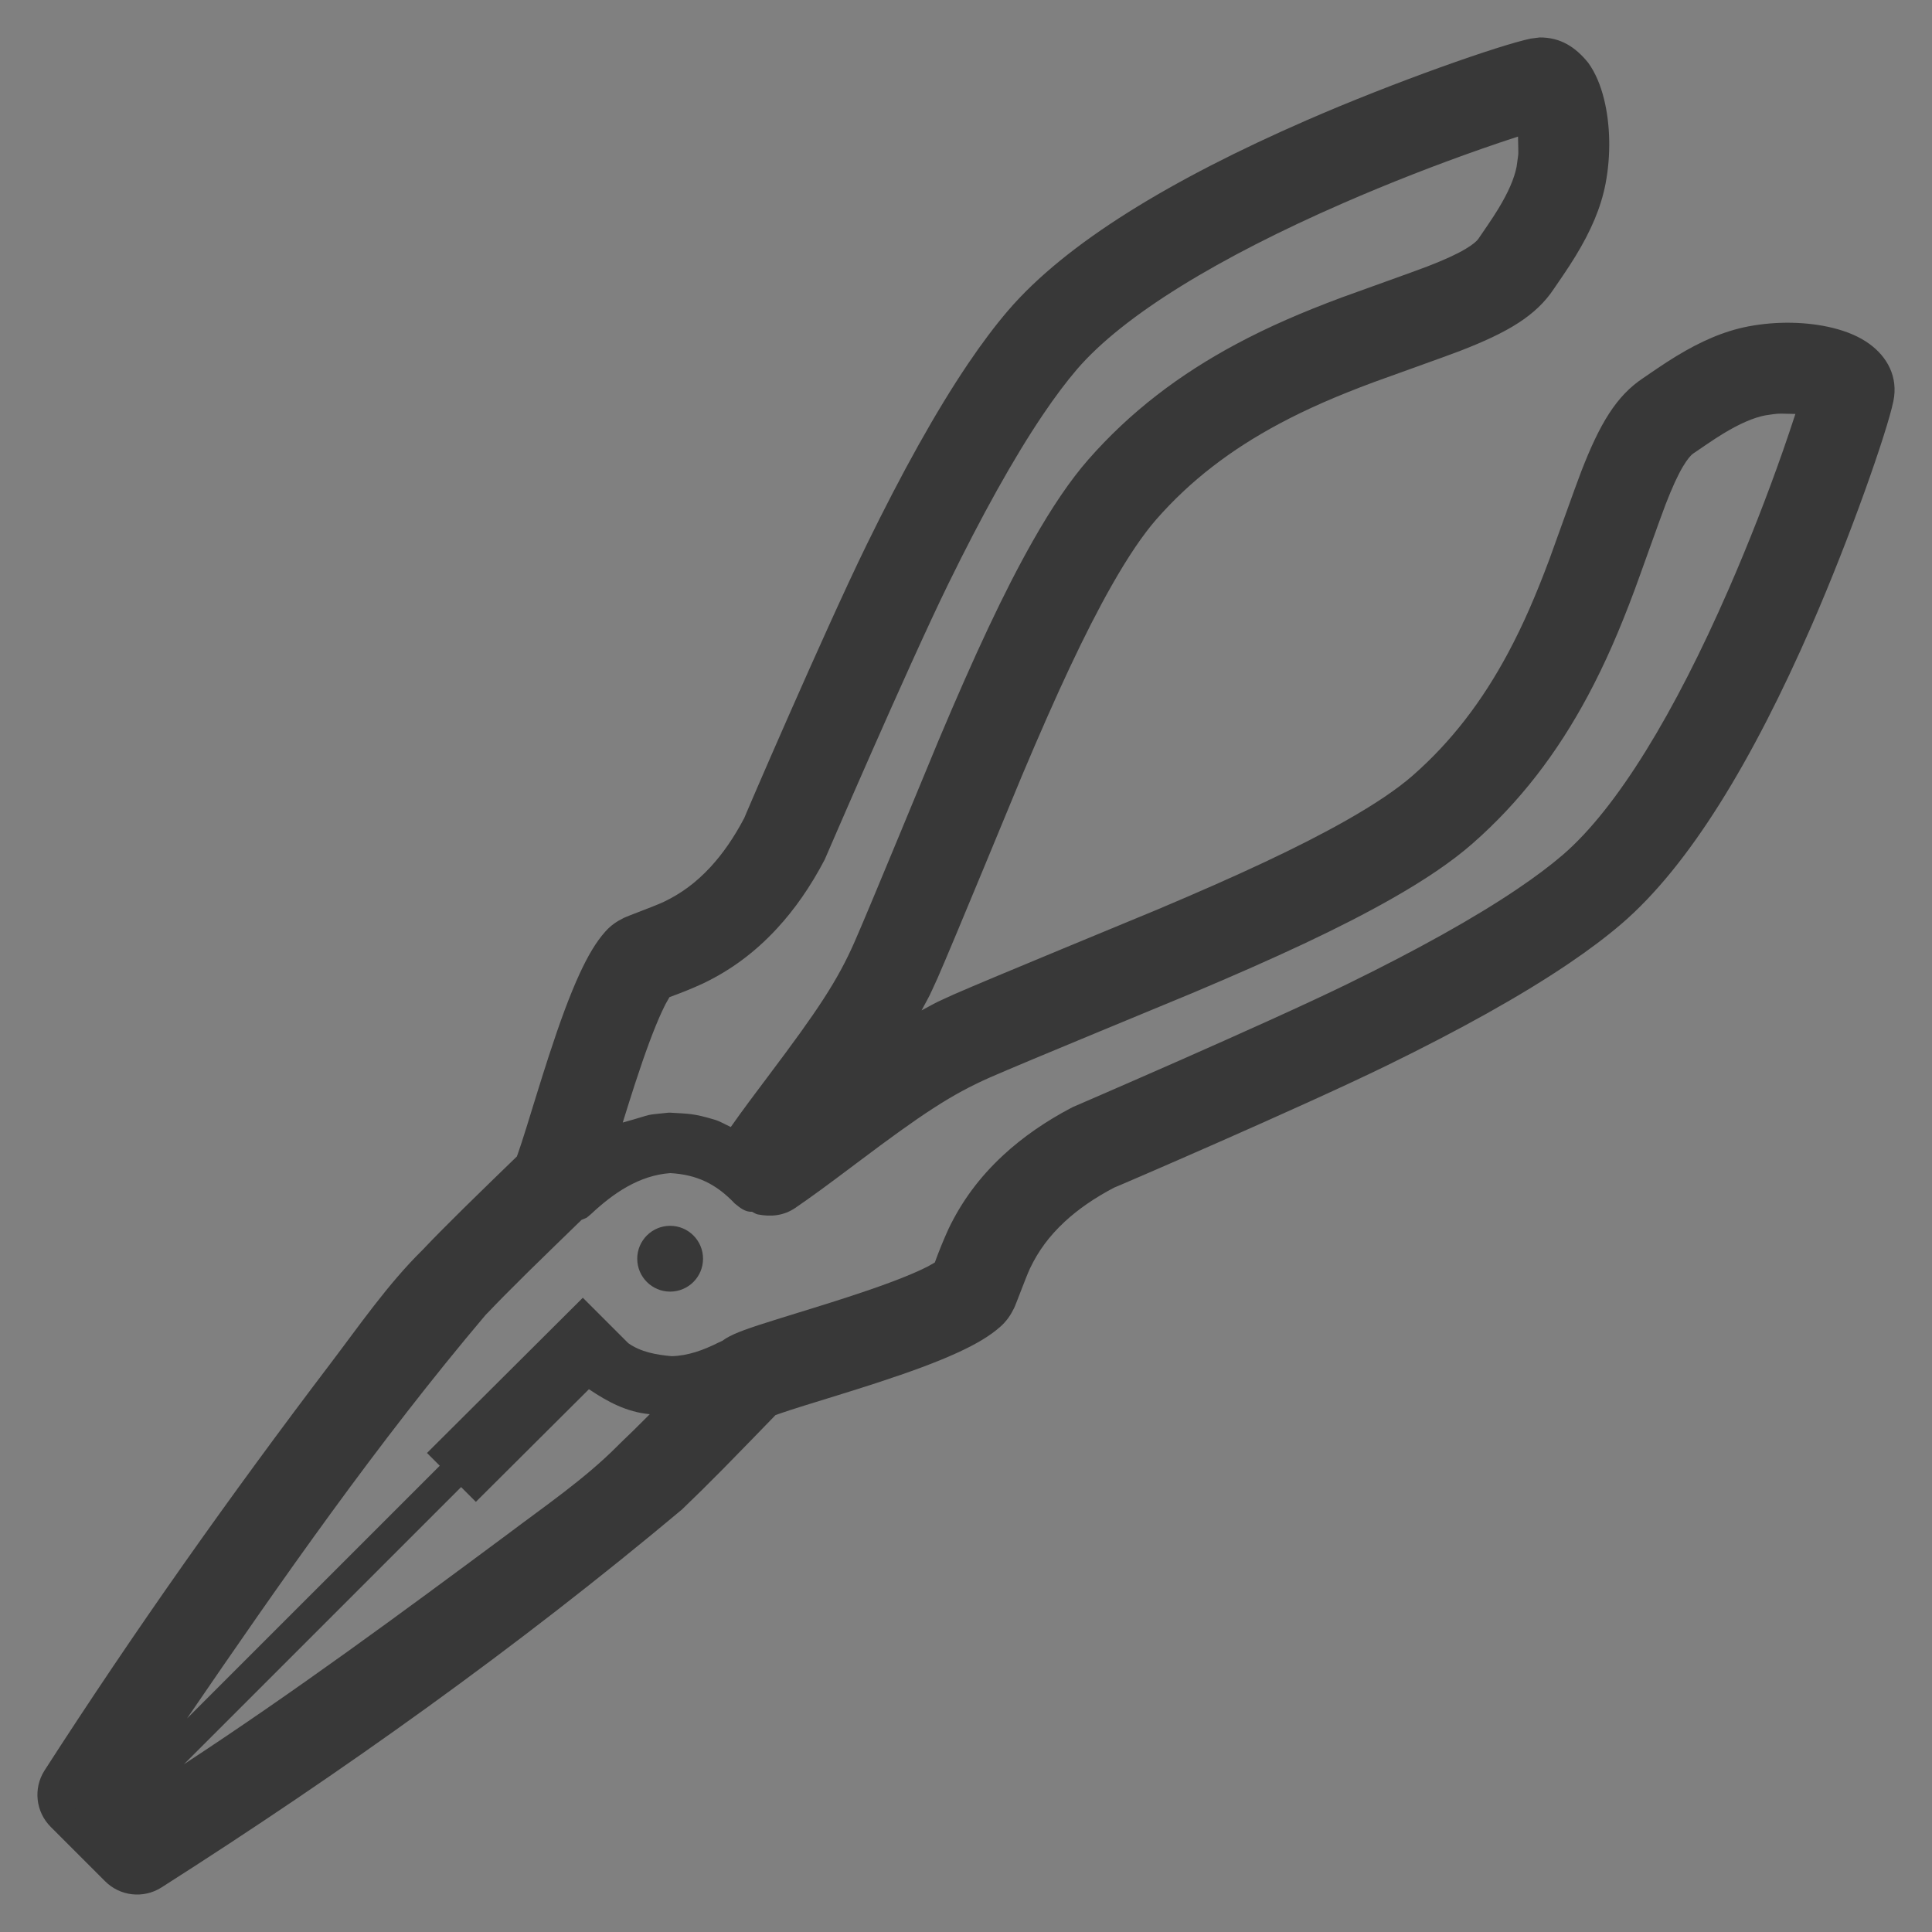 <?xml version="1.0" encoding="UTF-8"?>
<!DOCTYPE svg PUBLIC "-//W3C//DTD SVG 1.1//EN" "http://www.w3.org/Graphics/SVG/1.1/DTD/svg11.dtd">
<svg version="1.1" xmlns="http://www.w3.org/2000/svg" xmlns:xlink="http://www.w3.org/1999/xlink" x="0" y="0" width="256" height="256" viewBox="0, 0, 256, 256">
  <rect x="0" y="0" width="256" height="256" fill="#808080" stroke="none"/>
  <g id="solid">
    <path d="M204.011,4.963 C206.779,4.944 208.753,6.233 210.442,8.312 C211.41,9.651 212.088,11.288 212.546,13.144 C213.372,16.487 213.47,20.533 212.748,24.32 C212.131,27.559 210.765,30.649 208.793,33.892 C208.27,34.753 207.736,35.573 207.1,36.509 C206.976,36.693 206.083,37.993 205.908,38.256 C203.537,41.833 199.823,44.032 193.514,46.478 C191.508,47.256 183.581,50.062 181.981,50.659 C177.156,52.458 173.225,54.161 169.488,56.161 C163.109,59.574 157.739,63.659 153.225,68.813 C151.431,70.861 149.435,73.823 147.279,77.628 C143.753,83.85 140.033,91.837 135.433,102.743 C134.517,104.916 126.309,124.889 124.209,129.66 C122.852,132.6 123.556,131.194 122.111,133.885 C124.802,132.44 123.396,133.144 126.336,131.787 C131.107,129.687 151.08,121.479 153.253,120.563 C164.159,115.963 172.146,112.243 178.368,108.717 C182.173,106.561 185.135,104.565 187.183,102.771 C192.336,98.257 196.422,92.887 199.835,86.507 C201.835,82.77 203.538,78.84 205.337,74.015 C205.934,72.415 208.74,64.488 209.518,62.482 C211.964,56.173 214.163,52.459 217.739,50.088 C218.003,49.913 219.303,49.02 219.487,48.896 C220.423,48.26 221.243,47.726 222.104,47.203 C225.347,45.231 228.437,43.865 231.676,43.248 C235.463,42.526 239.509,42.624 242.851,43.45 C244.708,43.908 246.345,44.586 247.684,45.554 C250.061,47.273 251.55,49.936 250.881,53.169 C250.039,57.236 245.151,71.197 240.055,82.87 C232.243,100.768 223.836,114.7 214.864,122.406 C212.838,124.143 210.481,125.911 207.806,127.718 C201.46,132.005 193.397,136.473 183.824,141.156 C172.484,146.704 147.206,157.586 147.661,157.349 C145.01,158.735 142.847,160.247 141.094,161.868 C138.99,163.813 137.559,165.819 136.501,168.028 C135.962,169.156 134.658,172.748 134.365,173.345 C133.916,174.26 133.391,175.043 132.569,175.778 C131.178,177.023 129.338,178.102 126.956,179.199 C124.154,180.49 120.625,181.791 116.112,183.262 C114.585,183.76 113.018,184.255 111.048,184.866 C110.822,184.936 107.443,185.978 106.574,186.25 C105.099,186.711 104.054,187.049 103.266,187.326 L102.757,187.508 C100.56,189.779 98.358,192.044 96.145,194.298 C95.955,194.491 95.955,194.491 95.765,194.684 C93.99,196.49 92.188,198.27 90.358,200.022 C68.605,218.252 45.311,234.859 21.377,250.109 C19.006,251.608 15.913,251.263 13.93,249.28 L6.716,242.066 C4.733,240.083 4.388,236.99 5.886,234.618 C17.761,216.174 30.446,198.241 43.715,180.773 C47.59,175.671 51.389,170.149 55.973,165.639 C57.712,163.797 59.514,162.015 61.312,160.231 C61.505,160.041 61.505,160.041 61.697,159.851 C63.95,157.636 66.218,155.437 68.487,153.239 L68.67,152.73 C68.946,151.942 69.285,150.897 69.746,149.422 C70.018,148.553 71.06,145.174 71.13,144.948 C71.741,142.978 72.236,141.411 72.734,139.883 C74.205,135.371 75.506,131.842 76.796,129.04 C77.894,126.658 78.973,124.818 80.217,123.427 C80.953,122.605 81.736,122.08 82.651,121.631 C83.248,121.338 86.84,120.034 87.968,119.494 C90.177,118.437 92.183,117.006 94.128,114.902 C95.749,113.149 97.261,110.986 98.647,108.335 C98.41,108.789 109.292,83.512 114.84,72.172 C119.523,62.599 123.991,54.535 128.278,48.19 C130.085,45.515 131.853,43.158 133.594,41.127 C141.296,32.16 155.228,23.753 173.126,15.94 C184.799,10.845 198.76,5.957 202.827,5.115 L204.011,4.963 z M78.036,184.081 L63.055,199.003 L61.098,197.046 L24.374,233.77 C39.056,224.161 53.184,213.745 67.265,203.285 C72.166,199.588 77.46,195.982 81.806,191.613 C81.902,191.509 82.002,191.408 82.105,191.311 C83.46,190.028 84.784,188.714 86.098,187.389 C83.024,187.099 80.539,185.757 78.036,184.081 z M235.987,54.807 C235.293,54.806 234.607,54.941 233.921,55.036 C232.331,55.339 230.461,56.166 228.337,57.457 C227.671,57.862 227.011,58.291 226.228,58.823 C226.117,58.898 224.73,59.851 224.369,60.09 C224.047,60.304 223.568,60.859 222.985,61.843 C222.292,63.014 221.563,64.612 220.706,66.82 C220.007,68.624 217.237,76.449 216.581,78.208 C214.609,83.496 212.703,87.894 210.416,92.169 C206.356,99.757 201.401,106.27 195.09,111.797 C192.34,114.207 188.741,116.632 184.284,119.157 C177.562,122.967 169.219,126.853 157.916,131.619 C155.622,132.587 135.78,140.741 131.17,142.77 C126.06,145.019 122.135,147.632 113.599,154.055 C113.434,154.179 113.434,154.179 113.269,154.303 C109.523,157.121 107.643,158.502 105.358,160.07 C103.844,161.089 102.174,161.26 100.407,160.917 C100.131,160.863 99.897,160.68 99.642,160.562 C98.732,160.626 97.997,159.992 97.35,159.463 C94.913,156.885 92.343,155.646 88.821,155.443 C84.684,155.742 81.265,158.107 78.33,160.856 C77.528,161.516 77.954,161.268 77.069,161.631 C74.746,163.881 72.427,166.134 70.12,168.398 C69.931,168.584 69.931,168.584 69.743,168.77 C67.603,170.883 65.879,172.625 64.685,173.891 C64.588,173.994 64.487,174.094 64.383,174.189 C50.027,191.156 37.31,209.387 24.777,227.71 L58.27,194.217 L56.579,192.527 L77.229,171.957 L83.25,177.978 C84.924,179.163 86.99,179.519 88.986,179.7 C91.164,179.649 93.206,178.897 95.128,177.934 L95.713,177.665 L96.214,177.326 C97.475,176.583 99.13,176.004 102.995,174.796 C103.888,174.517 107.289,173.467 107.496,173.403 C109.414,172.809 110.93,172.33 112.391,171.854 C116.496,170.515 119.65,169.353 121.934,168.301 C123.225,167.678 122.58,168.014 123.866,167.29 C124.412,165.787 125.014,164.304 125.677,162.848 C127.365,159.322 129.679,156.079 132.947,153.057 C135.49,150.706 138.524,148.585 142.1,146.715 C142.141,146.694 167.62,135.724 178.551,130.377 C187.666,125.917 195.279,121.699 201.088,117.774 C203.406,116.209 205.403,114.711 207.05,113.299 C214.271,107.096 221.92,94.422 229.057,78.069 C231.738,71.927 234.196,65.604 236.259,59.712 C236.832,58.097 237.356,56.481 237.898,54.851 C236.655,54.829 237.291,54.843 235.988,54.807 L235.987,54.807 z M201.144,18.097 C199.503,18.618 197.906,19.176 196.283,19.737 C190.392,21.8 184.069,24.257 177.927,26.938 C161.574,34.076 148.899,41.725 142.701,48.941 C141.285,50.593 139.787,52.59 138.221,54.907 C134.297,60.717 130.079,68.33 125.619,77.445 C120.272,88.376 109.302,113.855 109.281,113.895 C107.411,117.472 105.29,120.506 102.939,123.048 C99.917,126.317 96.674,128.631 93.148,130.319 C91.697,130.991 90.207,131.581 88.705,132.13 C87.982,133.416 88.318,132.771 87.695,134.062 C86.643,136.346 85.481,139.5 84.142,143.604 C83.666,145.066 83.187,146.582 82.592,148.5 C82.523,148.724 82.548,148.644 82.518,148.741 C87.056,147.48 85.032,147.819 88.536,147.439 L88.676,147.434 L88.816,147.435 C91.303,147.59 91.877,147.524 94.703,148.367 C95.45,148.59 96.123,149.013 96.834,149.335 C98.403,147.096 100.051,144.913 101.693,142.727 C101.817,142.562 101.817,142.562 101.941,142.397 C108.364,133.861 110.977,129.936 113.226,124.826 C115.255,120.216 123.409,100.373 124.376,98.08 C129.143,86.777 133.029,78.434 136.838,71.712 C139.364,67.255 141.789,63.656 144.198,60.906 C149.726,54.595 156.239,49.64 163.827,45.58 C168.102,43.293 172.5,41.387 177.787,39.415 C179.547,38.759 187.372,35.989 189.176,35.289 C191.384,34.433 192.982,33.704 194.153,33.01 C195.137,32.428 195.692,31.949 195.905,31.627 C196.145,31.265 197.098,29.879 197.173,29.768 C197.705,28.985 198.134,28.324 198.539,27.658 C199.83,25.535 200.657,23.665 200.96,22.074 C201.282,19.69 201.183,21.013 201.145,18.098 L201.144,18.097 z" fill="#383838"/>
    <g>
      <path d="M14.966,241.81 L11.465,238.321" fill="#FFFFFF"/>
      <path d="M14.966,241.81 L11.465,238.321" fill-opacity="0" stroke="#383838" stroke-width="4" stroke-linecap="round" stroke-linejoin="round"/>
    </g>
    <g>
      <path d="M15.19,242.034 L18.679,245.535" fill="#FFFFFF"/>
      <path d="M15.19,242.034 L18.679,245.535" fill-opacity="0" stroke="#383838" stroke-width="4" stroke-linecap="round" stroke-linejoin="round"/>
    </g>
    <path d="M88.796,171.146 C86.389,171.146 84.437,169.194 84.437,166.786 C84.437,164.379 86.389,162.427 88.796,162.427 C91.204,162.427 93.156,164.379 93.156,166.786 C93.156,169.194 91.204,171.146 88.796,171.146 z" fill="#383838"/>
  </g>
</svg>
